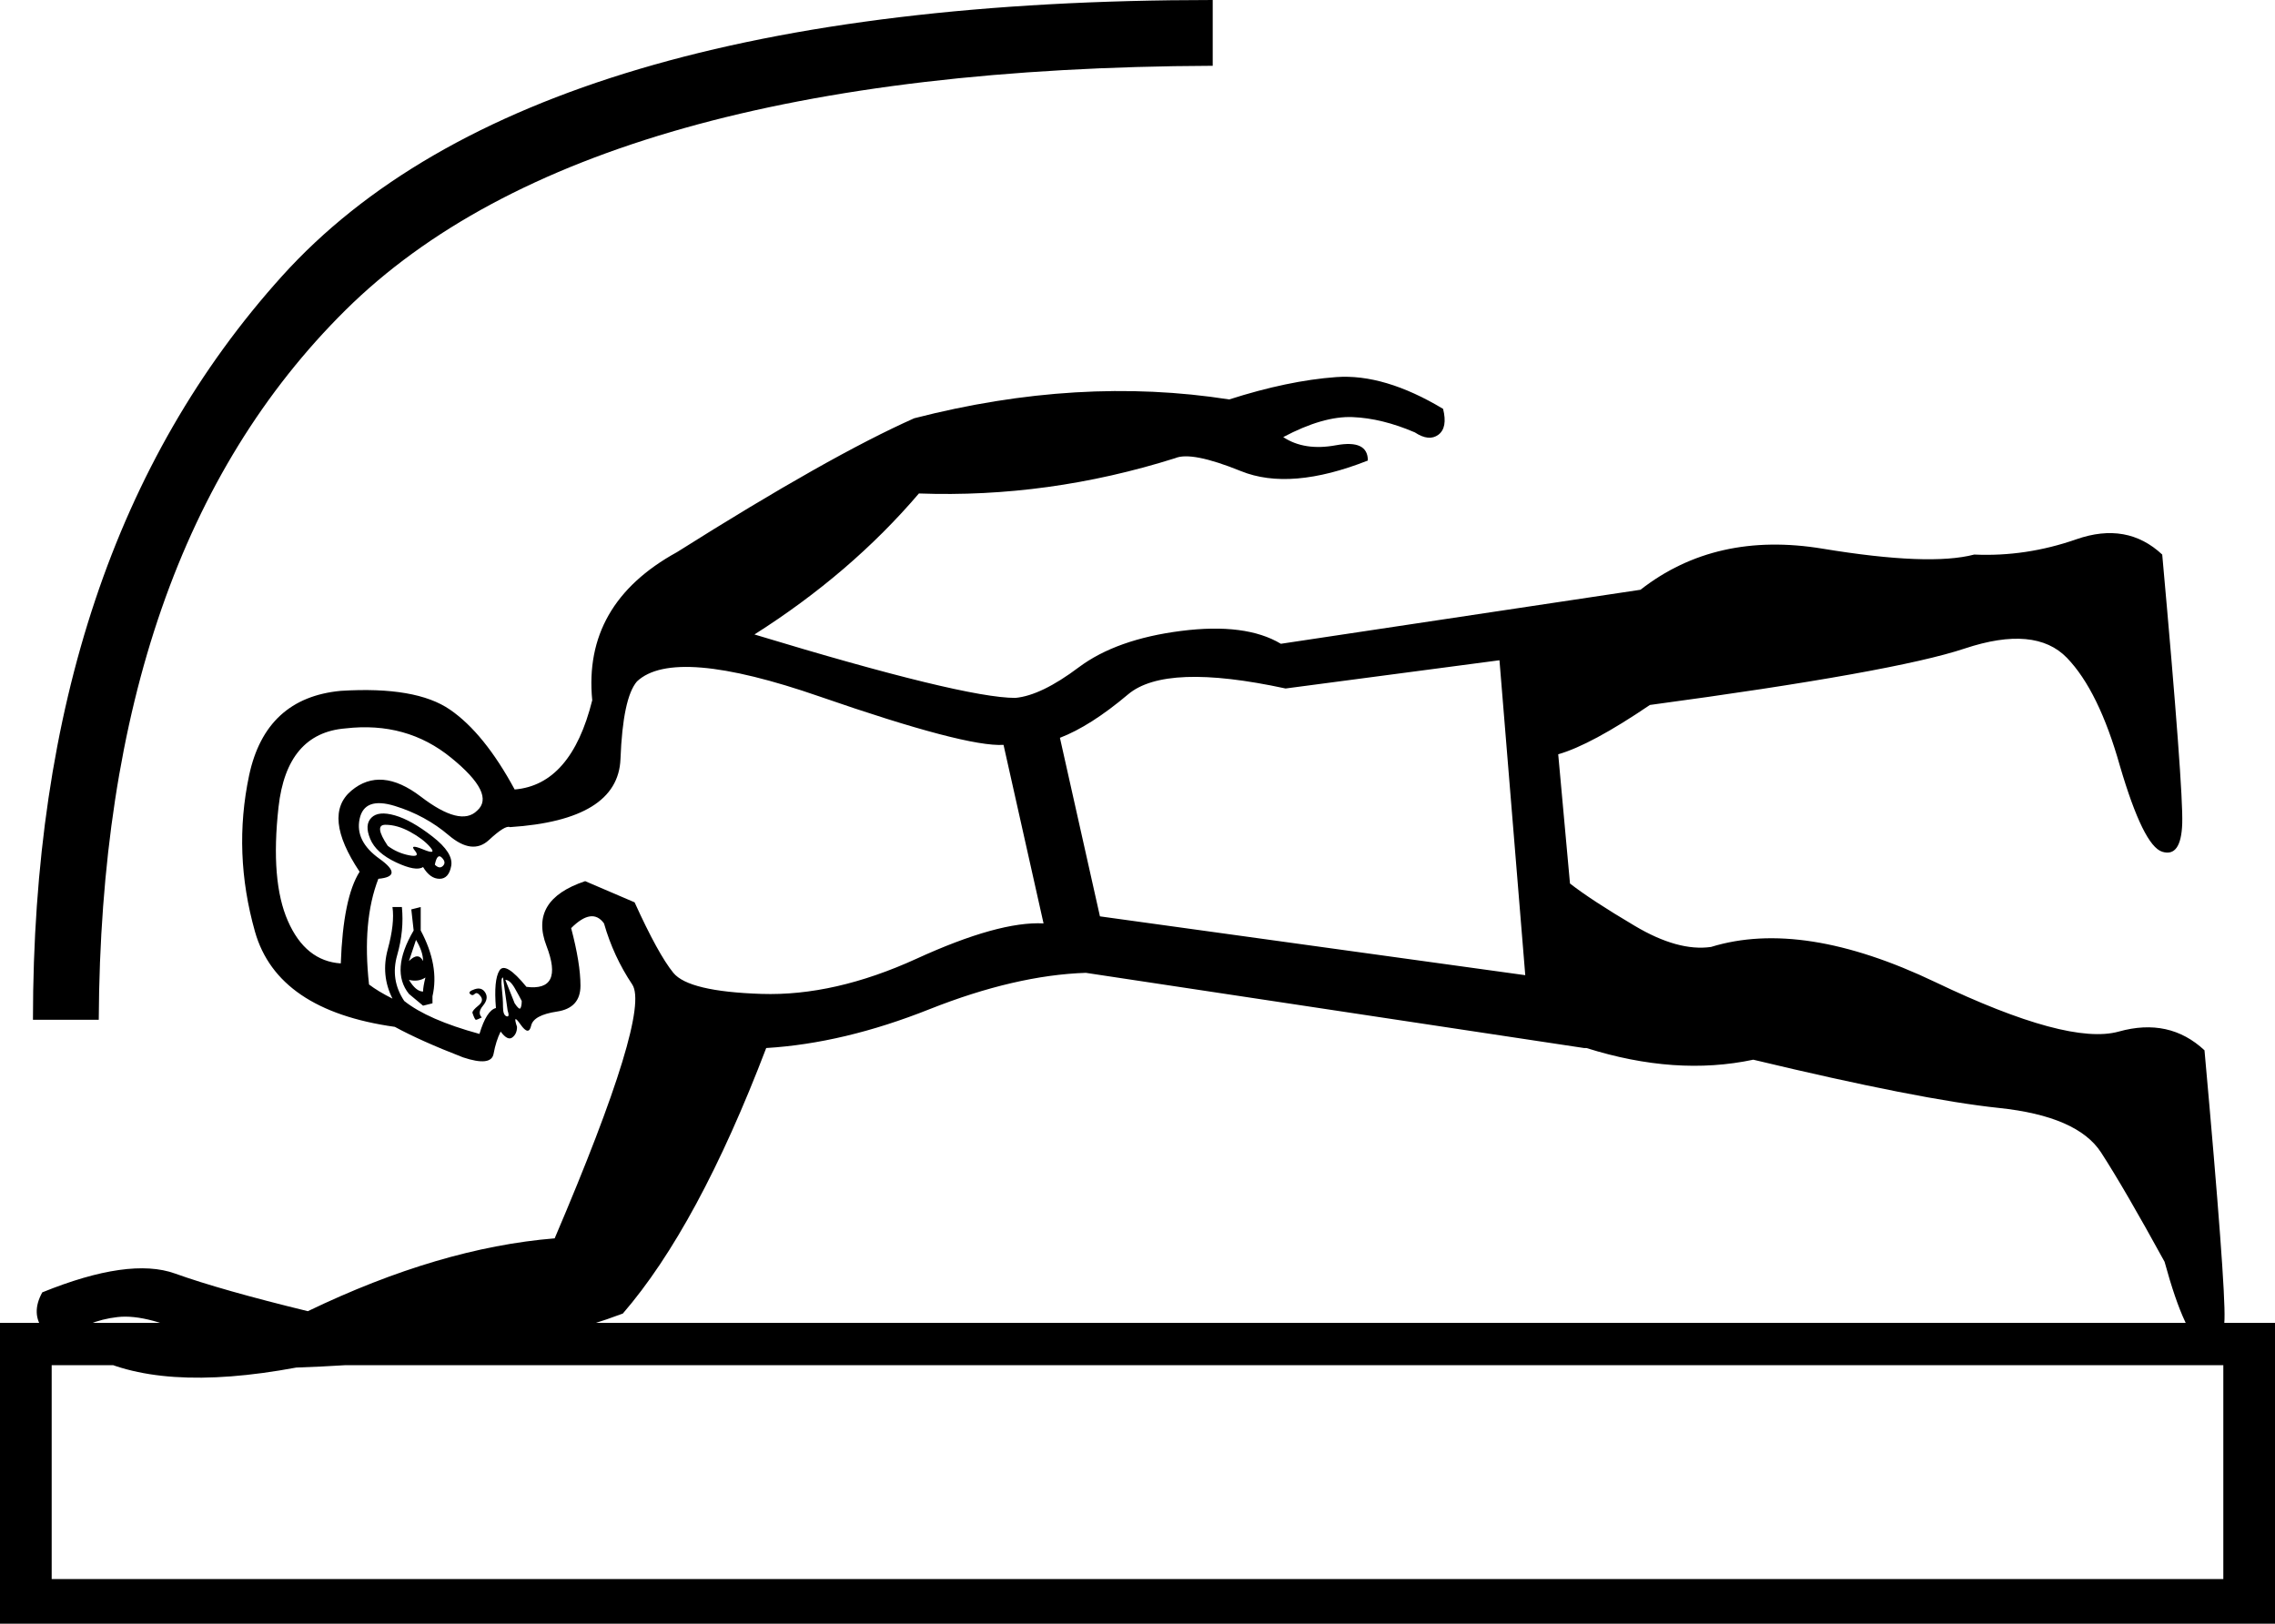 <?xml version='1.0' encoding ='UTF-8' standalone='yes'?>
<svg width='23.198' height='16.56' xmlns='http://www.w3.org/2000/svg' xmlns:xlink='http://www.w3.org/1999/xlink' xmlns:inkscape='http://www.inkscape.org/namespaces/inkscape'>
<path style='fill:#000000; stroke:none' d=' M 23.198 13.492  L 23.198 16.56  L 0 16.56  L 0 13.492  L 23.198 13.492  Z  M 0.527 13.924  L 0.527 16.105  L 22.671 16.105  L 22.671 13.924  L 0.527 13.924  Z  M 15.553 9.946  L 15.29 6.734  L 13.109 7.022  Q 11.887 6.758 11.503 7.082  Q 11.12 7.405 10.808 7.525  L 11.216 9.346  L 15.553 9.946  Z  M 3.858 8.963  Q 3.691 9.394 3.763 10.041  Q 3.858 10.113 4.002 10.185  Q 3.882 9.946 3.954 9.682  Q 4.026 9.418 4.002 9.251  L 4.098 9.251  Q 4.122 9.49 4.05 9.742  Q 3.978 9.994 4.122 10.209  Q 4.362 10.401 4.889 10.545  Q 4.961 10.305 5.057 10.281  Q 5.033 9.994 5.093 9.898  Q 5.153 9.802 5.368 10.065  Q 5.752 10.113 5.572 9.646  Q 5.392 9.179 5.967 8.987  L 6.471 9.203  Q 6.71 9.73 6.866 9.922  Q 7.022 10.113 7.765 10.137  Q 8.508 10.161 9.346 9.778  Q 10.185 9.394 10.641 9.418  L 10.233 7.597  Q 9.85 7.621 8.364 7.106  Q 6.878 6.59 6.495 6.95  Q 6.351 7.118 6.327 7.741  Q 6.303 8.364 5.2 8.436  Q 5.153 8.412 4.985 8.568  Q 4.817 8.723 4.577 8.52  Q 4.338 8.316 4.026 8.22  Q 3.715 8.124 3.667 8.352  Q 3.619 8.58 3.87 8.759  Q 4.122 8.939 3.858 8.963  Z  M 4.314 8.843  Q 4.242 8.891 4.038 8.795  Q 3.834 8.699 3.775 8.556  Q 3.715 8.412 3.787 8.34  Q 3.858 8.268 4.026 8.316  Q 4.194 8.364 4.41 8.532  Q 4.625 8.699 4.601 8.831  Q 4.577 8.963 4.482 8.963  Q 4.386 8.963 4.314 8.843  Z  M 3.954 8.627  Q 4.05 8.699 4.17 8.723  Q 4.29 8.747 4.23 8.675  Q 4.17 8.604 4.314 8.663  Q 4.458 8.723 4.386 8.639  Q 4.314 8.556 4.182 8.484  Q 4.05 8.412 3.93 8.412  Q 3.81 8.412 3.954 8.627  Z  M 3.667 8.891  Q 3.283 8.316 3.583 8.064  Q 3.882 7.813 4.29 8.124  Q 4.697 8.436 4.865 8.268  Q 5.057 8.1 4.601 7.729  Q 4.146 7.357 3.523 7.429  Q 2.924 7.477 2.84 8.232  Q 2.756 8.987 2.936 9.394  Q 3.115 9.802 3.475 9.826  Q 3.499 9.155 3.667 8.891  Z  M 4.434 8.819  Q 4.482 8.867 4.517 8.831  Q 4.553 8.795 4.505 8.747  Q 4.458 8.699 4.434 8.819  Z  M 4.41 10.233  L 4.314 10.257  L 4.17 10.137  Q 3.978 9.898 4.218 9.49  L 4.194 9.275  L 4.29 9.251  L 4.29 9.49  Q 4.482 9.85 4.41 10.161  L 4.41 10.233  Z  M 4.314 10.113  Q 4.314 10.065 4.338 9.97  Q 4.266 10.017 4.17 9.994  Q 4.242 10.113 4.314 10.113  Z  M 4.314 9.802  Q 4.314 9.706 4.242 9.586  L 4.17 9.802  Q 4.266 9.706 4.314 9.802  Z  M 4.913 10.377  Q 4.865 10.401 4.853 10.401  Q 4.841 10.401 4.817 10.329  Q 4.817 10.305 4.877 10.257  Q 4.937 10.209 4.901 10.161  Q 4.865 10.113 4.841 10.137  Q 4.817 10.161 4.793 10.137  Q 4.769 10.113 4.841 10.089  Q 4.913 10.065 4.949 10.125  Q 4.985 10.185 4.925 10.257  Q 4.865 10.329 4.913 10.377  Z  M 5.153 9.994  L 5.248 10.233  Q 5.296 10.305 5.308 10.281  Q 5.32 10.257 5.32 10.209  Q 5.296 10.161 5.248 10.077  Q 5.2 9.994 5.153 9.994  Z  M 5.129 9.97  Q 5.105 9.97 5.117 10.077  Q 5.129 10.185 5.129 10.269  Q 5.129 10.353 5.165 10.365  Q 5.2 10.377 5.176 10.305  L 5.129 9.97  Z  M 6.039 7.142  Q 5.943 6.159 6.902 5.632  Q 8.46 4.649 9.322 4.266  Q 11 3.834 12.534 4.074  Q 13.133 3.882 13.624 3.846  Q 14.116 3.81 14.715 4.17  Q 14.763 4.362 14.667 4.434  Q 14.571 4.505 14.427 4.41  Q 14.092 4.266 13.792 4.254  Q 13.492 4.242 13.085 4.458  Q 13.301 4.601 13.624 4.541  Q 13.948 4.482 13.948 4.697  Q 13.157 5.009 12.654 4.805  Q 12.15 4.601 11.983 4.673  Q 10.689 5.081 9.37 5.033  Q 8.675 5.848 7.693 6.471  Q 9.826 7.118 10.353 7.118  Q 10.617 7.094 11 6.806  Q 11.384 6.519 12.043 6.435  Q 12.702 6.351 13.061 6.566  L 16.728 6.015  Q 17.495 5.416 18.585 5.596  Q 19.675 5.776 20.131 5.656  Q 20.658 5.68 21.173 5.5  Q 21.689 5.32 22.048 5.656  Q 22.264 8.052 22.252 8.4  Q 22.24 8.747 22.048 8.687  Q 21.856 8.627 21.617 7.813  Q 21.401 7.046 21.077 6.71  Q 20.754 6.375 20.035 6.614  Q 19.316 6.854 16.824 7.19  Q 16.224 7.597 15.889 7.693  L 16.009 9.011  Q 16.224 9.179 16.668 9.442  Q 17.111 9.706 17.447 9.658  Q 18.381 9.37 19.735 10.017  Q 21.089 10.665 21.605 10.521  Q 22.12 10.377 22.479 10.712  Q 22.695 13.109 22.683 13.456  Q 22.671 13.804 22.479 13.732  Q 22.288 13.66 22.072 12.869  Q 21.665 12.126 21.425 11.755  Q 21.185 11.384 20.382 11.3  Q 19.58 11.216 17.878 10.808  Q 17.087 10.976 16.177 10.689  L 16.153 10.689  L 11.072 9.922  Q 10.353 9.946 9.478 10.293  Q 8.604 10.641 7.813 10.689  Q 7.118 12.51 6.351 13.397  Q 5.081 13.876 3.02 13.948  Q 1.606 14.211 0.887 13.804  Q 0.911 13.612 1.234 13.708  Q 1.558 13.804 2.037 13.66  Q 1.51 13.397 1.198 13.433  Q 0.887 13.468 0.647 13.66  Q 0.575 13.732 0.443 13.564  Q 0.312 13.397 0.431 13.181  Q 1.318 12.821 1.785 12.989  Q 2.253 13.157 3.139 13.373  Q 4.482 12.726 5.656 12.63  Q 6.638 10.329 6.447 10.041  Q 6.255 9.754 6.159 9.418  Q 6.039 9.251 5.824 9.466  Q 5.919 9.826 5.919 10.053  Q 5.919 10.281 5.68 10.317  Q 5.44 10.353 5.416 10.461  Q 5.392 10.569 5.308 10.449  Q 5.224 10.329 5.272 10.473  Q 5.272 10.545 5.224 10.581  Q 5.176 10.617 5.105 10.521  Q 5.057 10.617 5.033 10.748  Q 5.009 10.88 4.721 10.784  Q 4.29 10.617 4.026 10.473  Q 2.828 10.305 2.6 9.502  Q 2.373 8.699 2.54 7.909  Q 2.708 7.118 3.475 7.046  Q 4.242 6.998 4.589 7.238  Q 4.937 7.477 5.248 8.052  Q 5.824 8.004 6.039 7.142  Z  M 0.336 10.401  Q 0.336 5.632 2.876 2.816  Q 5.416 0 12.366 0  L 12.366 0.671  Q 6.015 0.695 3.523 3.163  Q 1.031 5.632 1.007 10.401  L 0.336 10.401  Z '/></svg>
